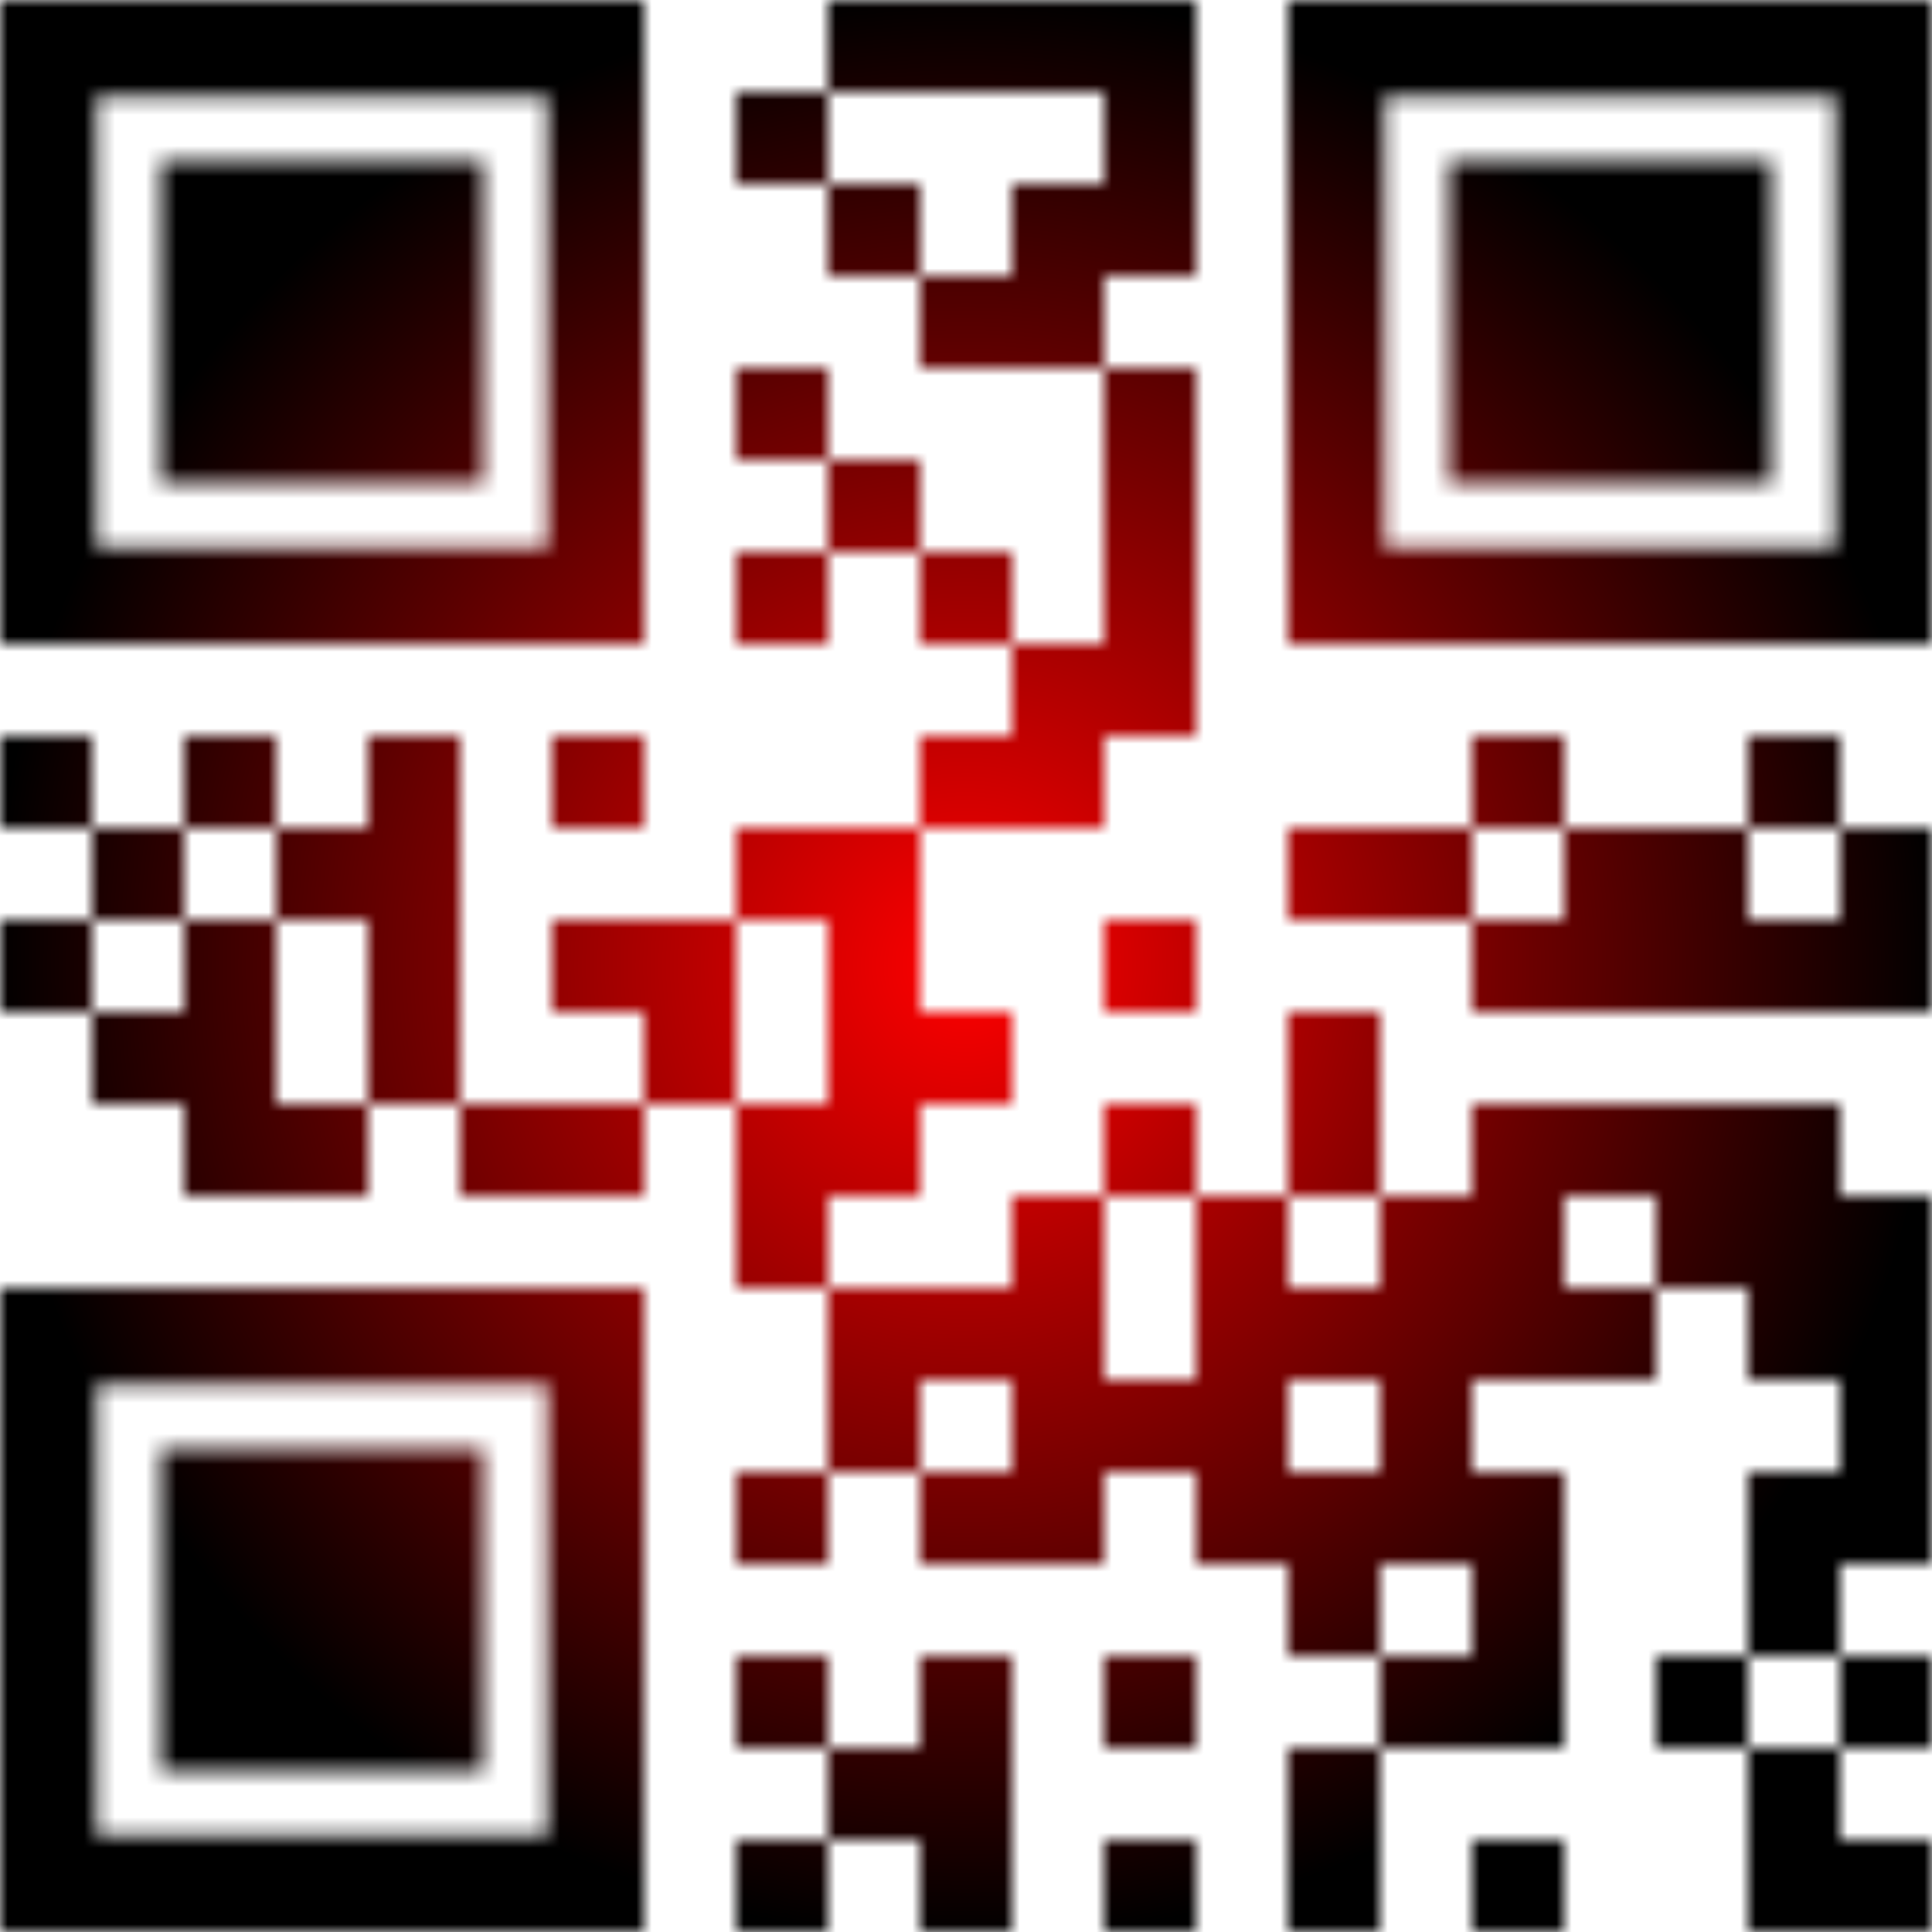 <svg viewBox="0 0 126 126" xmlns="http://www.w3.org/2000/svg">
    <rect x="0" y="0" width="126" height="126" fill="rgba(0,0,0,0)" />
    <g transform="translate(0,0)"><g><defs><mask id="gmask"><g><rect style="fill: rgb(255, 255, 255);" x="54" y="0" width="6" height="6" /><rect style="fill: rgb(255, 255, 255);" x="60" y="0" width="6" height="6" /><rect style="fill: rgb(255, 255, 255);" x="66" y="0" width="6" height="6" /><rect style="fill: rgb(255, 255, 255);" x="72" y="0" width="6" height="6" /><rect style="fill: rgb(255, 255, 255);" x="48" y="6" width="6" height="6" /><rect style="fill: rgb(255, 255, 255);" x="72" y="6" width="6" height="6" /><rect style="fill: rgb(255, 255, 255);" x="54" y="12" width="6" height="6" /><rect style="fill: rgb(255, 255, 255);" x="66" y="12" width="6" height="6" /><rect style="fill: rgb(255, 255, 255);" x="72" y="12" width="6" height="6" /><rect style="fill: rgb(255, 255, 255);" x="60" y="18" width="6" height="6" /><rect style="fill: rgb(255, 255, 255);" x="66" y="18" width="6" height="6" /><rect style="fill: rgb(255, 255, 255);" x="48" y="24" width="6" height="6" /><rect style="fill: rgb(255, 255, 255);" x="72" y="24" width="6" height="6" /><rect style="fill: rgb(255, 255, 255);" x="54" y="30" width="6" height="6" /><rect style="fill: rgb(255, 255, 255);" x="72" y="30" width="6" height="6" /><rect style="fill: rgb(255, 255, 255);" x="48" y="36" width="6" height="6" /><rect style="fill: rgb(255, 255, 255);" x="60" y="36" width="6" height="6" /><rect style="fill: rgb(255, 255, 255);" x="72" y="36" width="6" height="6" /><rect style="fill: rgb(255, 255, 255);" x="66" y="42" width="6" height="6" /><rect style="fill: rgb(255, 255, 255);" x="72" y="42" width="6" height="6" /><rect style="fill: rgb(255, 255, 255);" x="0" y="48" width="6" height="6" /><rect style="fill: rgb(255, 255, 255);" x="12" y="48" width="6" height="6" /><rect style="fill: rgb(255, 255, 255);" x="24" y="48" width="6" height="6" /><rect style="fill: rgb(255, 255, 255);" x="36" y="48" width="6" height="6" /><rect style="fill: rgb(255, 255, 255);" x="60" y="48" width="6" height="6" /><rect style="fill: rgb(255, 255, 255);" x="66" y="48" width="6" height="6" /><rect style="fill: rgb(255, 255, 255);" x="96" y="48" width="6" height="6" /><rect style="fill: rgb(255, 255, 255);" x="114" y="48" width="6" height="6" /><rect style="fill: rgb(255, 255, 255);" x="6" y="54" width="6" height="6" /><rect style="fill: rgb(255, 255, 255);" x="18" y="54" width="6" height="6" /><rect style="fill: rgb(255, 255, 255);" x="24" y="54" width="6" height="6" /><rect style="fill: rgb(255, 255, 255);" x="48" y="54" width="6" height="6" /><rect style="fill: rgb(255, 255, 255);" x="54" y="54" width="6" height="6" /><rect style="fill: rgb(255, 255, 255);" x="84" y="54" width="6" height="6" /><rect style="fill: rgb(255, 255, 255);" x="90" y="54" width="6" height="6" /><rect style="fill: rgb(255, 255, 255);" x="102" y="54" width="6" height="6" /><rect style="fill: rgb(255, 255, 255);" x="108" y="54" width="6" height="6" /><rect style="fill: rgb(255, 255, 255);" x="120" y="54" width="6" height="6" /><rect style="fill: rgb(255, 255, 255);" x="0" y="60" width="6" height="6" /><rect style="fill: rgb(255, 255, 255);" x="12" y="60" width="6" height="6" /><rect style="fill: rgb(255, 255, 255);" x="24" y="60" width="6" height="6" /><rect style="fill: rgb(255, 255, 255);" x="36" y="60" width="6" height="6" /><rect style="fill: rgb(255, 255, 255);" x="42" y="60" width="6" height="6" /><rect style="fill: rgb(255, 255, 255);" x="54" y="60" width="6" height="6" /><rect style="fill: rgb(255, 255, 255);" x="72" y="60" width="6" height="6" /><rect style="fill: rgb(255, 255, 255);" x="96" y="60" width="6" height="6" /><rect style="fill: rgb(255, 255, 255);" x="102" y="60" width="6" height="6" /><rect style="fill: rgb(255, 255, 255);" x="108" y="60" width="6" height="6" /><rect style="fill: rgb(255, 255, 255);" x="114" y="60" width="6" height="6" /><rect style="fill: rgb(255, 255, 255);" x="120" y="60" width="6" height="6" /><rect style="fill: rgb(255, 255, 255);" x="6" y="66" width="6" height="6" /><rect style="fill: rgb(255, 255, 255);" x="12" y="66" width="6" height="6" /><rect style="fill: rgb(255, 255, 255);" x="24" y="66" width="6" height="6" /><rect style="fill: rgb(255, 255, 255);" x="42" y="66" width="6" height="6" /><rect style="fill: rgb(255, 255, 255);" x="54" y="66" width="6" height="6" /><rect style="fill: rgb(255, 255, 255);" x="60" y="66" width="6" height="6" /><rect style="fill: rgb(255, 255, 255);" x="84" y="66" width="6" height="6" /><rect style="fill: rgb(255, 255, 255);" x="12" y="72" width="6" height="6" /><rect style="fill: rgb(255, 255, 255);" x="18" y="72" width="6" height="6" /><rect style="fill: rgb(255, 255, 255);" x="30" y="72" width="6" height="6" /><rect style="fill: rgb(255, 255, 255);" x="36" y="72" width="6" height="6" /><rect style="fill: rgb(255, 255, 255);" x="48" y="72" width="6" height="6" /><rect style="fill: rgb(255, 255, 255);" x="54" y="72" width="6" height="6" /><rect style="fill: rgb(255, 255, 255);" x="72" y="72" width="6" height="6" /><rect style="fill: rgb(255, 255, 255);" x="84" y="72" width="6" height="6" /><rect style="fill: rgb(255, 255, 255);" x="96" y="72" width="6" height="6" /><rect style="fill: rgb(255, 255, 255);" x="102" y="72" width="6" height="6" /><rect style="fill: rgb(255, 255, 255);" x="108" y="72" width="6" height="6" /><rect style="fill: rgb(255, 255, 255);" x="114" y="72" width="6" height="6" /><rect style="fill: rgb(255, 255, 255);" x="48" y="78" width="6" height="6" /><rect style="fill: rgb(255, 255, 255);" x="66" y="78" width="6" height="6" /><rect style="fill: rgb(255, 255, 255);" x="78" y="78" width="6" height="6" /><rect style="fill: rgb(255, 255, 255);" x="90" y="78" width="6" height="6" /><rect style="fill: rgb(255, 255, 255);" x="96" y="78" width="6" height="6" /><rect style="fill: rgb(255, 255, 255);" x="108" y="78" width="6" height="6" /><rect style="fill: rgb(255, 255, 255);" x="114" y="78" width="6" height="6" /><rect style="fill: rgb(255, 255, 255);" x="120" y="78" width="6" height="6" /><rect style="fill: rgb(255, 255, 255);" x="54" y="84" width="6" height="6" /><rect style="fill: rgb(255, 255, 255);" x="60" y="84" width="6" height="6" /><rect style="fill: rgb(255, 255, 255);" x="66" y="84" width="6" height="6" /><rect style="fill: rgb(255, 255, 255);" x="78" y="84" width="6" height="6" /><rect style="fill: rgb(255, 255, 255);" x="84" y="84" width="6" height="6" /><rect style="fill: rgb(255, 255, 255);" x="90" y="84" width="6" height="6" /><rect style="fill: rgb(255, 255, 255);" x="96" y="84" width="6" height="6" /><rect style="fill: rgb(255, 255, 255);" x="102" y="84" width="6" height="6" /><rect style="fill: rgb(255, 255, 255);" x="114" y="84" width="6" height="6" /><rect style="fill: rgb(255, 255, 255);" x="120" y="84" width="6" height="6" /><rect style="fill: rgb(255, 255, 255);" x="54" y="90" width="6" height="6" /><rect style="fill: rgb(255, 255, 255);" x="66" y="90" width="6" height="6" /><rect style="fill: rgb(255, 255, 255);" x="72" y="90" width="6" height="6" /><rect style="fill: rgb(255, 255, 255);" x="78" y="90" width="6" height="6" /><rect style="fill: rgb(255, 255, 255);" x="90" y="90" width="6" height="6" /><rect style="fill: rgb(255, 255, 255);" x="120" y="90" width="6" height="6" /><rect style="fill: rgb(255, 255, 255);" x="48" y="96" width="6" height="6" /><rect style="fill: rgb(255, 255, 255);" x="60" y="96" width="6" height="6" /><rect style="fill: rgb(255, 255, 255);" x="66" y="96" width="6" height="6" /><rect style="fill: rgb(255, 255, 255);" x="78" y="96" width="6" height="6" /><rect style="fill: rgb(255, 255, 255);" x="84" y="96" width="6" height="6" /><rect style="fill: rgb(255, 255, 255);" x="90" y="96" width="6" height="6" /><rect style="fill: rgb(255, 255, 255);" x="96" y="96" width="6" height="6" /><rect style="fill: rgb(255, 255, 255);" x="114" y="96" width="6" height="6" /><rect style="fill: rgb(255, 255, 255);" x="120" y="96" width="6" height="6" /><rect style="fill: rgb(255, 255, 255);" x="84" y="102" width="6" height="6" /><rect style="fill: rgb(255, 255, 255);" x="96" y="102" width="6" height="6" /><rect style="fill: rgb(255, 255, 255);" x="114" y="102" width="6" height="6" /><rect style="fill: rgb(255, 255, 255);" x="48" y="108" width="6" height="6" /><rect style="fill: rgb(255, 255, 255);" x="60" y="108" width="6" height="6" /><rect style="fill: rgb(255, 255, 255);" x="72" y="108" width="6" height="6" /><rect style="fill: rgb(255, 255, 255);" x="90" y="108" width="6" height="6" /><rect style="fill: rgb(255, 255, 255);" x="96" y="108" width="6" height="6" /><rect style="fill: rgb(255, 255, 255);" x="108" y="108" width="6" height="6" /><rect style="fill: rgb(255, 255, 255);" x="120" y="108" width="6" height="6" /><rect style="fill: rgb(255, 255, 255);" x="54" y="114" width="6" height="6" /><rect style="fill: rgb(255, 255, 255);" x="60" y="114" width="6" height="6" /><rect style="fill: rgb(255, 255, 255);" x="84" y="114" width="6" height="6" /><rect style="fill: rgb(255, 255, 255);" x="114" y="114" width="6" height="6" /><rect style="fill: rgb(255, 255, 255);" x="48" y="120" width="6" height="6" /><rect style="fill: rgb(255, 255, 255);" x="60" y="120" width="6" height="6" /><rect style="fill: rgb(255, 255, 255);" x="72" y="120" width="6" height="6" /><rect style="fill: rgb(255, 255, 255);" x="84" y="120" width="6" height="6" /><rect style="fill: rgb(255, 255, 255);" x="96" y="120" width="6" height="6" /><rect style="fill: rgb(255, 255, 255);" x="114" y="120" width="6" height="6" /><rect style="fill: rgb(255, 255, 255);" x="120" y="120" width="6" height="6" /><g transform="translate(42,0) scale(-0.42,0.42)"><rect style="fill:rgb(255,255,255)" x="25" y="25" width="50" height="50"/></g>
            <g transform="translate(42,126) scale(-0.42,-0.42)"><rect style="fill:rgb(255,255,255)" x="25" y="25" width="50" height="50"/></g>
            <g transform="translate(84,0) scale(0.42)"><rect style="fill:rgb(255,255,255)" x="25" y="25" width="50" height="50"/></g><g transform="translate(42,0) scale(-0.42,0.42)"><path style="fill:rgb(255,255,255);" d="M85,0H15H0v15v70v15h15h70h15V85V15V0H85z M85,85H15V15h70V85z"/></g>
                <g transform="translate(42,126) scale(-0.42,-0.42)"><path style="fill:rgb(255,255,255);" d="M85,0H15H0v15v70v15h15h70h15V85V15V0H85z M85,85H15V15h70V85z"/></g>
                <g transform="translate(84,0) scale(0.42)"><path style="fill:rgb(255,255,255);" d="M85,0H15H0v15v70v15h15h70h15V85V15V0H85z M85,85H15V15h70V85z"/></g></g></mask>
            <radialGradient id="grad">
                <stop offset="0%" style="stop-color:red;" />
                <stop offset="100%" style="stop-color:black;" />
            </radialGradient>
            </defs></g><rect x="0" y="0" width="126" height="126" fill="url(#grad)" mask="url(#gmask)" /></g></svg>